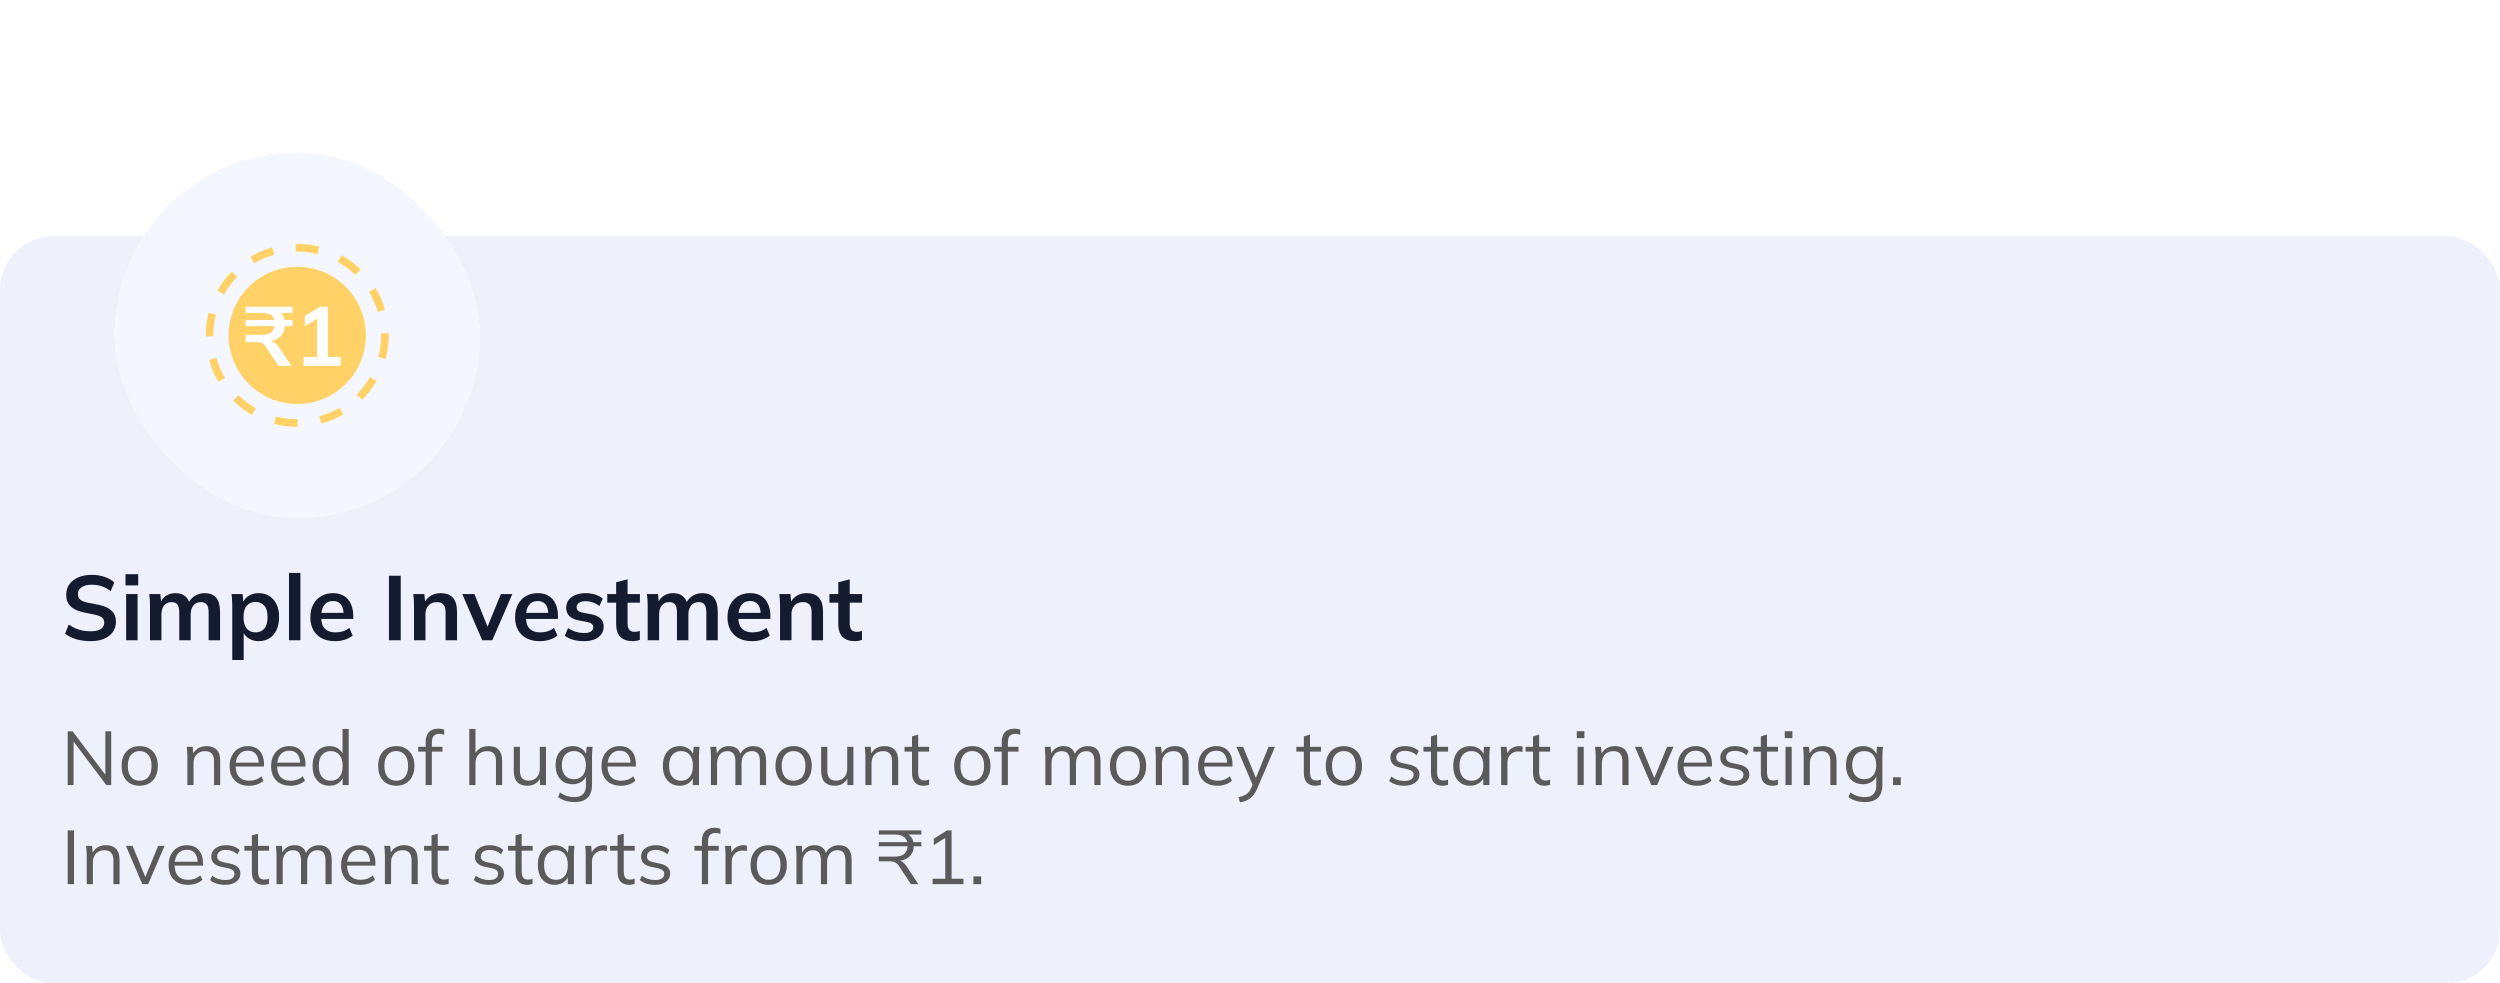 <svg width="328" height="129" viewBox="0 0 328 129" fill="none" xmlns="http://www.w3.org/2000/svg">
<rect y="31" width="328" height="98" rx="7" fill="#EEF1FB"/>
<path d="M11.888 84.12C11.208 84.12 10.58 84.036 10.004 83.868C9.436 83.692 8.948 83.452 8.54 83.148L9.02 81.936C9.292 82.128 9.576 82.292 9.872 82.428C10.168 82.556 10.484 82.656 10.82 82.728C11.156 82.792 11.512 82.824 11.888 82.824C12.52 82.824 12.976 82.72 13.256 82.512C13.536 82.304 13.676 82.032 13.676 81.696C13.676 81.4 13.58 81.176 13.388 81.024C13.196 80.864 12.852 80.732 12.356 80.628L11 80.352C10.224 80.192 9.644 79.924 9.26 79.548C8.876 79.172 8.684 78.668 8.684 78.036C8.684 77.508 8.824 77.048 9.104 76.656C9.384 76.264 9.776 75.96 10.28 75.744C10.784 75.528 11.372 75.42 12.044 75.42C12.644 75.42 13.2 75.508 13.712 75.684C14.224 75.852 14.652 76.096 14.996 76.416L14.516 77.568C14.172 77.28 13.796 77.068 13.388 76.932C12.98 76.788 12.524 76.716 12.02 76.716C11.452 76.716 11.008 76.828 10.688 77.052C10.376 77.268 10.22 77.568 10.22 77.952C10.22 78.248 10.316 78.484 10.508 78.66C10.708 78.836 11.044 78.972 11.516 79.068L12.86 79.332C13.66 79.492 14.252 79.756 14.636 80.124C15.02 80.484 15.212 80.972 15.212 81.588C15.212 82.092 15.076 82.536 14.804 82.92C14.532 83.296 14.148 83.592 13.652 83.808C13.156 84.016 12.568 84.12 11.888 84.12ZM16.55 84V77.94H18.05V84H16.55ZM16.466 76.8V75.336H18.134V76.8H16.466ZM19.679 84V79.452C19.679 79.204 19.671 78.952 19.655 78.696C19.639 78.44 19.615 78.188 19.583 77.94H21.035L21.155 79.14H21.011C21.179 78.724 21.435 78.4 21.779 78.168C22.131 77.936 22.547 77.82 23.027 77.82C23.507 77.82 23.903 77.936 24.215 78.168C24.535 78.392 24.759 78.744 24.887 79.224H24.695C24.863 78.792 25.139 78.452 25.523 78.204C25.907 77.948 26.347 77.82 26.843 77.82C27.523 77.82 28.031 78.02 28.367 78.42C28.703 78.82 28.871 79.444 28.871 80.292V84H27.371V80.352C27.371 79.872 27.291 79.528 27.131 79.32C26.971 79.104 26.715 78.996 26.363 78.996C25.947 78.996 25.619 79.144 25.379 79.44C25.139 79.728 25.019 80.12 25.019 80.616V84H23.519V80.352C23.519 79.872 23.439 79.528 23.279 79.32C23.119 79.104 22.863 78.996 22.511 78.996C22.095 78.996 21.767 79.144 21.527 79.44C21.295 79.728 21.179 80.12 21.179 80.616V84H19.679ZM30.472 86.592V79.452C30.472 79.204 30.464 78.952 30.448 78.696C30.432 78.44 30.408 78.188 30.376 77.94H31.828L31.96 79.212H31.828C31.948 78.788 32.2 78.452 32.584 78.204C32.976 77.948 33.428 77.82 33.94 77.82C34.476 77.82 34.944 77.948 35.344 78.204C35.744 78.452 36.056 78.812 36.28 79.284C36.504 79.748 36.616 80.308 36.616 80.964C36.616 81.62 36.504 82.184 36.28 82.656C36.056 83.128 35.744 83.492 35.344 83.748C34.944 83.996 34.476 84.12 33.94 84.12C33.436 84.12 32.992 83.996 32.608 83.748C32.224 83.5 31.968 83.168 31.84 82.752H31.972V86.592H30.472ZM33.52 82.968C34 82.968 34.384 82.804 34.672 82.476C34.96 82.14 35.104 81.636 35.104 80.964C35.104 80.292 34.96 79.792 34.672 79.464C34.384 79.136 34 78.972 33.52 78.972C33.048 78.972 32.668 79.136 32.38 79.464C32.092 79.792 31.948 80.292 31.948 80.964C31.948 81.636 32.092 82.14 32.38 82.476C32.668 82.804 33.048 82.968 33.52 82.968ZM37.914 84V75.168H39.414V84H37.914ZM43.971 84.12C42.955 84.12 42.159 83.84 41.583 83.28C41.007 82.72 40.719 81.952 40.719 80.976C40.719 80.344 40.843 79.792 41.091 79.32C41.339 78.848 41.683 78.48 42.123 78.216C42.571 77.952 43.091 77.82 43.683 77.82C44.267 77.82 44.755 77.944 45.147 78.192C45.539 78.44 45.835 78.788 46.035 79.236C46.243 79.684 46.347 80.208 46.347 80.808V81.204H41.931V80.412H45.279L45.075 80.58C45.075 80.02 44.955 79.592 44.715 79.296C44.483 79 44.143 78.852 43.695 78.852C43.199 78.852 42.815 79.028 42.543 79.38C42.279 79.732 42.147 80.224 42.147 80.856V81.012C42.147 81.668 42.307 82.16 42.627 82.488C42.955 82.808 43.415 82.968 44.007 82.968C44.351 82.968 44.671 82.924 44.967 82.836C45.271 82.74 45.559 82.588 45.831 82.38L46.275 83.388C45.987 83.62 45.643 83.8 45.243 83.928C44.843 84.056 44.419 84.12 43.971 84.12ZM51.03 84V75.54H52.578V84H51.03ZM54.32 84V79.452C54.32 79.204 54.312 78.952 54.296 78.696C54.28 78.44 54.256 78.188 54.224 77.94H55.676L55.796 79.14H55.652C55.844 78.716 56.128 78.392 56.504 78.168C56.88 77.936 57.316 77.82 57.812 77.82C58.524 77.82 59.06 78.02 59.42 78.42C59.78 78.82 59.96 79.444 59.96 80.292V84H58.46V80.364C58.46 79.876 58.364 79.528 58.172 79.32C57.988 79.104 57.708 78.996 57.332 78.996C56.868 78.996 56.5 79.14 56.228 79.428C55.956 79.716 55.82 80.1 55.82 80.58V84H54.32ZM63.268 84L60.652 77.94H62.248L64.144 82.68H63.772L65.716 77.94H67.216L64.588 84H63.268ZM70.83 84.12C69.814 84.12 69.018 83.84 68.442 83.28C67.866 82.72 67.578 81.952 67.578 80.976C67.578 80.344 67.702 79.792 67.95 79.32C68.198 78.848 68.542 78.48 68.982 78.216C69.43 77.952 69.95 77.82 70.542 77.82C71.126 77.82 71.614 77.944 72.006 78.192C72.398 78.44 72.694 78.788 72.894 79.236C73.102 79.684 73.206 80.208 73.206 80.808V81.204H68.79V80.412H72.138L71.934 80.58C71.934 80.02 71.814 79.592 71.574 79.296C71.342 79 71.002 78.852 70.554 78.852C70.058 78.852 69.674 79.028 69.402 79.38C69.138 79.732 69.006 80.224 69.006 80.856V81.012C69.006 81.668 69.166 82.16 69.486 82.488C69.814 82.808 70.274 82.968 70.866 82.968C71.21 82.968 71.53 82.924 71.826 82.836C72.13 82.74 72.418 82.588 72.69 82.38L73.134 83.388C72.846 83.62 72.502 83.8 72.102 83.928C71.702 84.056 71.278 84.12 70.83 84.12ZM76.636 84.12C76.116 84.12 75.636 84.06 75.196 83.94C74.764 83.812 74.4 83.636 74.104 83.412L74.524 82.404C74.828 82.612 75.164 82.772 75.532 82.884C75.9 82.996 76.272 83.052 76.648 83.052C77.048 83.052 77.344 82.984 77.536 82.848C77.736 82.712 77.836 82.528 77.836 82.296C77.836 82.112 77.772 81.968 77.644 81.864C77.524 81.752 77.328 81.668 77.056 81.612L75.856 81.384C75.344 81.272 74.952 81.08 74.68 80.808C74.416 80.536 74.284 80.18 74.284 79.74C74.284 79.364 74.384 79.032 74.584 78.744C74.792 78.456 75.084 78.232 75.46 78.072C75.844 77.904 76.292 77.82 76.804 77.82C77.252 77.82 77.672 77.88 78.064 78C78.464 78.12 78.8 78.3 79.072 78.54L78.64 79.512C78.392 79.312 78.108 79.156 77.788 79.044C77.468 78.932 77.156 78.876 76.852 78.876C76.436 78.876 76.132 78.952 75.94 79.104C75.748 79.248 75.652 79.436 75.652 79.668C75.652 79.844 75.708 79.992 75.82 80.112C75.94 80.224 76.124 80.308 76.372 80.364L77.572 80.592C78.108 80.696 78.512 80.88 78.784 81.144C79.064 81.4 79.204 81.752 79.204 82.2C79.204 82.6 79.096 82.944 78.88 83.232C78.664 83.52 78.364 83.74 77.98 83.892C77.596 84.044 77.148 84.12 76.636 84.12ZM83.021 84.12C82.301 84.12 81.757 83.932 81.389 83.556C81.021 83.18 80.837 82.616 80.837 81.864V79.068H79.673V77.94H80.837V76.392L82.337 76.008V77.94H83.957V79.068H82.337V81.768C82.337 82.184 82.417 82.476 82.577 82.644C82.737 82.812 82.957 82.896 83.237 82.896C83.389 82.896 83.517 82.884 83.621 82.86C83.733 82.836 83.841 82.804 83.945 82.764V83.952C83.809 84.008 83.657 84.048 83.489 84.072C83.329 84.104 83.173 84.12 83.021 84.12ZM84.976 84V79.452C84.976 79.204 84.968 78.952 84.952 78.696C84.936 78.44 84.912 78.188 84.88 77.94H86.332L86.452 79.14H86.308C86.476 78.724 86.732 78.4 87.076 78.168C87.428 77.936 87.844 77.82 88.324 77.82C88.804 77.82 89.2 77.936 89.512 78.168C89.832 78.392 90.056 78.744 90.184 79.224H89.992C90.16 78.792 90.436 78.452 90.82 78.204C91.204 77.948 91.644 77.82 92.14 77.82C92.82 77.82 93.328 78.02 93.664 78.42C94 78.82 94.168 79.444 94.168 80.292V84H92.668V80.352C92.668 79.872 92.588 79.528 92.428 79.32C92.268 79.104 92.012 78.996 91.66 78.996C91.244 78.996 90.916 79.144 90.676 79.44C90.436 79.728 90.316 80.12 90.316 80.616V84H88.816V80.352C88.816 79.872 88.736 79.528 88.576 79.32C88.416 79.104 88.16 78.996 87.808 78.996C87.392 78.996 87.064 79.144 86.824 79.44C86.592 79.728 86.476 80.12 86.476 80.616V84H84.976ZM98.697 84.12C97.681 84.12 96.885 83.84 96.309 83.28C95.733 82.72 95.445 81.952 95.445 80.976C95.445 80.344 95.569 79.792 95.817 79.32C96.065 78.848 96.409 78.48 96.849 78.216C97.297 77.952 97.817 77.82 98.409 77.82C98.993 77.82 99.481 77.944 99.873 78.192C100.265 78.44 100.561 78.788 100.761 79.236C100.969 79.684 101.073 80.208 101.073 80.808V81.204H96.657V80.412H100.005L99.801 80.58C99.801 80.02 99.681 79.592 99.441 79.296C99.209 79 98.869 78.852 98.421 78.852C97.925 78.852 97.541 79.028 97.269 79.38C97.005 79.732 96.873 80.224 96.873 80.856V81.012C96.873 81.668 97.033 82.16 97.353 82.488C97.681 82.808 98.141 82.968 98.733 82.968C99.077 82.968 99.397 82.924 99.693 82.836C99.997 82.74 100.285 82.588 100.557 82.38L101.001 83.388C100.713 83.62 100.369 83.8 99.969 83.928C99.569 84.056 99.145 84.12 98.697 84.12ZM102.343 84V79.452C102.343 79.204 102.335 78.952 102.319 78.696C102.303 78.44 102.279 78.188 102.247 77.94H103.699L103.819 79.14H103.675C103.867 78.716 104.151 78.392 104.527 78.168C104.903 77.936 105.339 77.82 105.835 77.82C106.547 77.82 107.083 78.02 107.443 78.42C107.803 78.82 107.983 79.444 107.983 80.292V84H106.483V80.364C106.483 79.876 106.387 79.528 106.195 79.32C106.011 79.104 105.731 78.996 105.355 78.996C104.891 78.996 104.523 79.14 104.251 79.428C103.979 79.716 103.843 80.1 103.843 80.58V84H102.343ZM112.166 84.12C111.446 84.12 110.902 83.932 110.534 83.556C110.166 83.18 109.982 82.616 109.982 81.864V79.068H108.818V77.94H109.982V76.392L111.482 76.008V77.94H113.102V79.068H111.482V81.768C111.482 82.184 111.562 82.476 111.722 82.644C111.882 82.812 112.102 82.896 112.382 82.896C112.534 82.896 112.662 82.884 112.766 82.86C112.878 82.836 112.986 82.804 113.09 82.764V83.952C112.954 84.008 112.802 84.048 112.634 84.072C112.474 84.104 112.318 84.12 112.166 84.12Z" fill="#141B2F"/>
<path d="M8.88 103V95.95H9.53L14.05 101.95H13.82V95.95H14.59V103H13.95L9.43 97H9.65V103H8.88ZM18.321 103.09C17.841 103.09 17.421 102.987 17.061 102.78C16.707 102.567 16.434 102.267 16.241 101.88C16.047 101.487 15.951 101.023 15.951 100.49C15.951 99.95 16.047 99.487 16.241 99.1C16.434 98.713 16.707 98.417 17.061 98.21C17.421 97.997 17.841 97.89 18.321 97.89C18.807 97.89 19.227 97.997 19.581 98.21C19.941 98.417 20.217 98.713 20.411 99.1C20.611 99.487 20.711 99.95 20.711 100.49C20.711 101.023 20.611 101.487 20.411 101.88C20.217 102.267 19.941 102.567 19.581 102.78C19.227 102.987 18.807 103.09 18.321 103.09ZM18.321 102.43C18.801 102.43 19.181 102.267 19.461 101.94C19.741 101.607 19.881 101.123 19.881 100.49C19.881 99.85 19.737 99.367 19.451 99.04C19.171 98.707 18.794 98.54 18.321 98.54C17.847 98.54 17.471 98.707 17.191 99.04C16.911 99.367 16.771 99.85 16.771 100.49C16.771 101.123 16.911 101.607 17.191 101.94C17.471 102.267 17.847 102.43 18.321 102.43ZM24.581 103V99.14C24.581 98.953 24.571 98.763 24.551 98.57C24.538 98.37 24.521 98.173 24.501 97.98H25.281L25.381 99.08H25.261C25.408 98.693 25.641 98.4 25.961 98.2C26.288 97.993 26.664 97.89 27.091 97.89C27.684 97.89 28.131 98.05 28.431 98.37C28.738 98.683 28.891 99.18 28.891 99.86V103H28.081V99.91C28.081 99.437 27.984 99.093 27.791 98.88C27.604 98.66 27.311 98.55 26.911 98.55C26.444 98.55 26.074 98.693 25.801 98.98C25.528 99.267 25.391 99.65 25.391 100.13V103H24.581ZM32.67 103.09C31.884 103.09 31.264 102.863 30.81 102.41C30.357 101.95 30.13 101.313 30.13 100.5C30.13 99.973 30.23 99.517 30.43 99.13C30.63 98.737 30.91 98.433 31.27 98.22C31.63 98 32.044 97.89 32.51 97.89C32.97 97.89 33.357 97.987 33.67 98.18C33.984 98.373 34.224 98.65 34.39 99.01C34.557 99.363 34.64 99.783 34.64 100.27V100.57H30.75V100.06H34.11L33.94 100.19C33.94 99.657 33.82 99.24 33.58 98.94C33.34 98.64 32.984 98.49 32.51 98.49C32.01 98.49 31.62 98.667 31.34 99.02C31.06 99.367 30.92 99.837 30.92 100.43V100.52C30.92 101.147 31.074 101.623 31.38 101.95C31.694 102.27 32.13 102.43 32.69 102.43C32.99 102.43 33.27 102.387 33.53 102.3C33.797 102.207 34.05 102.057 34.29 101.85L34.57 102.42C34.35 102.633 34.07 102.8 33.73 102.92C33.397 103.033 33.044 103.09 32.67 103.09ZM38.11 103.09C37.323 103.09 36.703 102.863 36.25 102.41C35.797 101.95 35.57 101.313 35.57 100.5C35.57 99.973 35.67 99.517 35.87 99.13C36.07 98.737 36.35 98.433 36.71 98.22C37.07 98 37.483 97.89 37.95 97.89C38.41 97.89 38.797 97.987 39.11 98.18C39.423 98.373 39.663 98.65 39.83 99.01C39.996 99.363 40.08 99.783 40.08 100.27V100.57H36.19V100.06H39.55L39.38 100.19C39.38 99.657 39.26 99.24 39.02 98.94C38.78 98.64 38.423 98.49 37.95 98.49C37.45 98.49 37.06 98.667 36.78 99.02C36.5 99.367 36.36 99.837 36.36 100.43V100.52C36.36 101.147 36.513 101.623 36.82 101.95C37.133 102.27 37.57 102.43 38.13 102.43C38.43 102.43 38.71 102.387 38.97 102.3C39.236 102.207 39.49 102.057 39.73 101.85L40.01 102.42C39.79 102.633 39.51 102.8 39.17 102.92C38.837 103.033 38.483 103.09 38.11 103.09ZM43.219 103.09C42.779 103.09 42.393 102.987 42.059 102.78C41.726 102.567 41.466 102.267 41.279 101.88C41.099 101.493 41.009 101.03 41.009 100.49C41.009 99.943 41.099 99.477 41.279 99.09C41.466 98.703 41.726 98.407 42.059 98.2C42.393 97.993 42.779 97.89 43.219 97.89C43.673 97.89 44.063 98.003 44.389 98.23C44.723 98.457 44.946 98.763 45.059 99.15H44.939V95.64H45.749V103H44.949V101.8H45.059C44.953 102.2 44.733 102.517 44.399 102.75C44.066 102.977 43.673 103.09 43.219 103.09ZM43.389 102.43C43.863 102.43 44.243 102.267 44.529 101.94C44.816 101.607 44.959 101.123 44.959 100.49C44.959 99.85 44.816 99.367 44.529 99.04C44.243 98.707 43.863 98.54 43.389 98.54C42.916 98.54 42.536 98.707 42.249 99.04C41.969 99.367 41.829 99.85 41.829 100.49C41.829 101.123 41.969 101.607 42.249 101.94C42.536 102.267 42.916 102.43 43.389 102.43ZM51.983 103.09C51.503 103.09 51.083 102.987 50.723 102.78C50.37 102.567 50.096 102.267 49.903 101.88C49.709 101.487 49.613 101.023 49.613 100.49C49.613 99.95 49.709 99.487 49.903 99.1C50.096 98.713 50.37 98.417 50.723 98.21C51.083 97.997 51.503 97.89 51.983 97.89C52.469 97.89 52.889 97.997 53.243 98.21C53.603 98.417 53.88 98.713 54.073 99.1C54.273 99.487 54.373 99.95 54.373 100.49C54.373 101.023 54.273 101.487 54.073 101.88C53.88 102.267 53.603 102.567 53.243 102.78C52.889 102.987 52.469 103.09 51.983 103.09ZM51.983 102.43C52.463 102.43 52.843 102.267 53.123 101.94C53.403 101.607 53.543 101.123 53.543 100.49C53.543 99.85 53.4 99.367 53.113 99.04C52.833 98.707 52.456 98.54 51.983 98.54C51.51 98.54 51.133 98.707 50.853 99.04C50.573 99.367 50.433 99.85 50.433 100.49C50.433 101.123 50.573 101.607 50.853 101.94C51.133 102.267 51.51 102.43 51.983 102.43ZM55.847 103V98.61H54.867V97.98H56.067L55.847 98.19V97.35C55.847 96.783 55.99 96.35 56.277 96.05C56.563 95.75 56.974 95.6 57.507 95.6C57.64 95.6 57.777 95.613 57.917 95.64C58.063 95.66 58.184 95.69 58.277 95.73V96.4C58.197 96.367 58.097 96.34 57.977 96.32C57.864 96.293 57.747 96.28 57.627 96.28C57.42 96.28 57.243 96.323 57.097 96.41C56.95 96.49 56.84 96.613 56.767 96.78C56.694 96.947 56.657 97.16 56.657 97.42V98.15L56.527 97.98H58.057V98.61H56.657V103H55.847ZM61.573 103V95.64H62.383V99.09H62.253C62.393 98.697 62.627 98.4 62.953 98.2C63.286 97.993 63.67 97.89 64.103 97.89C64.703 97.89 65.15 98.053 65.443 98.38C65.737 98.7 65.883 99.187 65.883 99.84V103H65.073V99.89C65.073 99.423 64.98 99.083 64.793 98.87C64.613 98.657 64.32 98.55 63.913 98.55C63.447 98.55 63.073 98.693 62.793 98.98C62.52 99.267 62.383 99.643 62.383 100.11V103H61.573ZM69.203 103.09C68.609 103.09 68.159 102.927 67.853 102.6C67.553 102.273 67.403 101.773 67.403 101.1V97.98H68.213V101.08C68.213 101.54 68.306 101.88 68.493 102.1C68.679 102.313 68.969 102.42 69.363 102.42C69.803 102.42 70.156 102.277 70.423 101.99C70.689 101.703 70.823 101.32 70.823 100.84V97.98H71.633V103H70.843V101.87H70.973C70.833 102.257 70.606 102.557 70.293 102.77C69.986 102.983 69.623 103.09 69.203 103.09ZM75.414 105.23C74.981 105.23 74.581 105.177 74.214 105.07C73.847 104.963 73.517 104.8 73.224 104.58L73.464 103.97C73.671 104.117 73.874 104.233 74.074 104.32C74.274 104.407 74.481 104.47 74.694 104.51C74.907 104.557 75.134 104.58 75.374 104.58C75.867 104.58 76.241 104.45 76.494 104.19C76.747 103.93 76.874 103.56 76.874 103.08V101.61H76.974C76.867 102.003 76.647 102.317 76.314 102.55C75.981 102.777 75.591 102.89 75.144 102.89C74.684 102.89 74.284 102.79 73.944 102.59C73.611 102.383 73.351 102.093 73.164 101.72C72.984 101.34 72.894 100.893 72.894 100.38C72.894 99.873 72.984 99.433 73.164 99.06C73.351 98.687 73.611 98.4 73.944 98.2C74.284 97.993 74.684 97.89 75.144 97.89C75.597 97.89 75.987 98.003 76.314 98.23C76.647 98.457 76.867 98.77 76.974 99.17L76.874 99.07L76.964 97.98H77.754C77.727 98.173 77.707 98.37 77.694 98.57C77.681 98.763 77.674 98.953 77.674 99.14V102.97C77.674 103.717 77.481 104.28 77.094 104.66C76.714 105.04 76.154 105.23 75.414 105.23ZM75.294 102.23C75.781 102.23 76.164 102.07 76.444 101.75C76.724 101.423 76.864 100.967 76.864 100.38C76.864 99.793 76.724 99.34 76.444 99.02C76.164 98.7 75.781 98.54 75.294 98.54C74.814 98.54 74.431 98.7 74.144 99.02C73.857 99.34 73.714 99.793 73.714 100.38C73.714 100.967 73.857 101.423 74.144 101.75C74.431 102.07 74.814 102.23 75.294 102.23ZM81.46 103.09C80.673 103.09 80.053 102.863 79.6 102.41C79.146 101.95 78.919 101.313 78.919 100.5C78.919 99.973 79.019 99.517 79.219 99.13C79.419 98.737 79.7 98.433 80.059 98.22C80.419 98 80.833 97.89 81.299 97.89C81.76 97.89 82.146 97.987 82.46 98.18C82.773 98.373 83.013 98.65 83.18 99.01C83.346 99.363 83.43 99.783 83.43 100.27V100.57H79.54V100.06H82.9L82.73 100.19C82.73 99.657 82.609 99.24 82.37 98.94C82.129 98.64 81.773 98.49 81.299 98.49C80.799 98.49 80.409 98.667 80.129 99.02C79.85 99.367 79.71 99.837 79.71 100.43V100.52C79.71 101.147 79.863 101.623 80.169 101.95C80.483 102.27 80.919 102.43 81.48 102.43C81.779 102.43 82.059 102.387 82.32 102.3C82.586 102.207 82.84 102.057 83.079 101.85L83.359 102.42C83.139 102.633 82.859 102.8 82.519 102.92C82.186 103.033 81.833 103.09 81.46 103.09ZM89.186 103.09C88.74 103.09 88.35 102.987 88.016 102.78C87.683 102.567 87.423 102.267 87.236 101.88C87.056 101.493 86.966 101.03 86.966 100.49C86.966 99.943 87.056 99.477 87.236 99.09C87.423 98.703 87.683 98.407 88.016 98.2C88.35 97.993 88.74 97.89 89.186 97.89C89.64 97.89 90.03 98.007 90.356 98.24C90.69 98.467 90.91 98.777 91.016 99.17H90.896L91.006 97.98H91.786C91.766 98.173 91.746 98.37 91.726 98.57C91.713 98.763 91.706 98.953 91.706 99.14V103H90.896V101.82H91.006C90.9 102.213 90.68 102.523 90.346 102.75C90.013 102.977 89.626 103.09 89.186 103.09ZM89.346 102.43C89.826 102.43 90.206 102.267 90.486 101.94C90.766 101.607 90.906 101.123 90.906 100.49C90.906 99.85 90.766 99.367 90.486 99.04C90.206 98.707 89.826 98.54 89.346 98.54C88.873 98.54 88.493 98.707 88.206 99.04C87.926 99.367 87.786 99.85 87.786 100.49C87.786 101.123 87.926 101.607 88.206 101.94C88.493 102.267 88.873 102.43 89.346 102.43ZM93.272 103V99.14C93.272 98.953 93.262 98.763 93.242 98.57C93.229 98.37 93.212 98.173 93.192 97.98H93.972L94.072 99.08H93.952C94.086 98.7 94.296 98.407 94.582 98.2C94.876 97.993 95.229 97.89 95.642 97.89C96.062 97.89 96.402 97.99 96.662 98.19C96.929 98.39 97.109 98.7 97.202 99.12H97.052C97.179 98.74 97.402 98.44 97.722 98.22C98.042 98 98.416 97.89 98.842 97.89C99.396 97.89 99.812 98.05 100.092 98.37C100.372 98.683 100.512 99.18 100.512 99.86V103H99.702V99.91C99.702 99.437 99.619 99.093 99.452 98.88C99.286 98.66 99.019 98.55 98.652 98.55C98.232 98.55 97.899 98.697 97.652 98.99C97.412 99.277 97.292 99.663 97.292 100.15V103H96.482V99.91C96.482 99.437 96.399 99.093 96.232 98.88C96.066 98.66 95.799 98.55 95.432 98.55C95.012 98.55 94.682 98.697 94.442 98.99C94.202 99.277 94.082 99.663 94.082 100.15V103H93.272ZM104.112 103.09C103.632 103.09 103.212 102.987 102.852 102.78C102.498 102.567 102.225 102.267 102.032 101.88C101.838 101.487 101.742 101.023 101.742 100.49C101.742 99.95 101.838 99.487 102.032 99.1C102.225 98.713 102.498 98.417 102.852 98.21C103.212 97.997 103.632 97.89 104.112 97.89C104.598 97.89 105.018 97.997 105.372 98.21C105.732 98.417 106.008 98.713 106.202 99.1C106.402 99.487 106.502 99.95 106.502 100.49C106.502 101.023 106.402 101.487 106.202 101.88C106.008 102.267 105.732 102.567 105.372 102.78C105.018 102.987 104.598 103.09 104.112 103.09ZM104.112 102.43C104.592 102.43 104.972 102.267 105.252 101.94C105.532 101.607 105.672 101.123 105.672 100.49C105.672 99.85 105.528 99.367 105.242 99.04C104.962 98.707 104.585 98.54 104.112 98.54C103.638 98.54 103.262 98.707 102.982 99.04C102.702 99.367 102.562 99.85 102.562 100.49C102.562 101.123 102.702 101.607 102.982 101.94C103.262 102.267 103.638 102.43 104.112 102.43ZM109.535 103.09C108.941 103.09 108.491 102.927 108.185 102.6C107.885 102.273 107.735 101.773 107.735 101.1V97.98H108.545V101.08C108.545 101.54 108.638 101.88 108.825 102.1C109.011 102.313 109.301 102.42 109.695 102.42C110.135 102.42 110.488 102.277 110.755 101.99C111.021 101.703 111.155 101.32 111.155 100.84V97.98H111.965V103H111.175V101.87H111.305C111.165 102.257 110.938 102.557 110.625 102.77C110.318 102.983 109.955 103.09 109.535 103.09ZM113.536 103V99.14C113.536 98.953 113.526 98.763 113.506 98.57C113.493 98.37 113.476 98.173 113.456 97.98H114.236L114.336 99.08H114.216C114.363 98.693 114.596 98.4 114.916 98.2C115.243 97.993 115.619 97.89 116.046 97.89C116.639 97.89 117.086 98.05 117.386 98.37C117.693 98.683 117.846 99.18 117.846 99.86V103H117.036V99.91C117.036 99.437 116.939 99.093 116.746 98.88C116.559 98.66 116.266 98.55 115.866 98.55C115.399 98.55 115.029 98.693 114.756 98.98C114.483 99.267 114.346 99.65 114.346 100.13V103H113.536ZM121.175 103.09C120.682 103.09 120.305 102.95 120.045 102.67C119.785 102.383 119.655 101.953 119.655 101.38V98.61H118.675V97.98H119.655V96.61L120.465 96.38V97.98H121.905V98.61H120.465V101.29C120.465 101.69 120.532 101.977 120.665 102.15C120.805 102.317 121.012 102.4 121.285 102.4C121.412 102.4 121.525 102.39 121.625 102.37C121.725 102.343 121.815 102.313 121.895 102.28V102.96C121.802 103 121.689 103.03 121.555 103.05C121.429 103.077 121.302 103.09 121.175 103.09ZM127.559 103.09C127.079 103.09 126.659 102.987 126.299 102.78C125.946 102.567 125.672 102.267 125.479 101.88C125.286 101.487 125.189 101.023 125.189 100.49C125.189 99.95 125.286 99.487 125.479 99.1C125.672 98.713 125.946 98.417 126.299 98.21C126.659 97.997 127.079 97.89 127.559 97.89C128.046 97.89 128.466 97.997 128.819 98.21C129.179 98.417 129.456 98.713 129.649 99.1C129.849 99.487 129.949 99.95 129.949 100.49C129.949 101.023 129.849 101.487 129.649 101.88C129.456 102.267 129.179 102.567 128.819 102.78C128.466 102.987 128.046 103.09 127.559 103.09ZM127.559 102.43C128.039 102.43 128.419 102.267 128.699 101.94C128.979 101.607 129.119 101.123 129.119 100.49C129.119 99.85 128.976 99.367 128.689 99.04C128.409 98.707 128.032 98.54 127.559 98.54C127.086 98.54 126.709 98.707 126.429 99.04C126.149 99.367 126.009 99.85 126.009 100.49C126.009 101.123 126.149 101.607 126.429 101.94C126.709 102.267 127.086 102.43 127.559 102.43ZM131.423 103V98.61H130.443V97.98H131.643L131.423 98.19V97.35C131.423 96.783 131.566 96.35 131.853 96.05C132.14 95.75 132.55 95.6 133.083 95.6C133.216 95.6 133.353 95.613 133.493 95.64C133.64 95.66 133.76 95.69 133.853 95.73V96.4C133.773 96.367 133.673 96.34 133.553 96.32C133.44 96.293 133.323 96.28 133.203 96.28C132.996 96.28 132.82 96.323 132.673 96.41C132.526 96.49 132.416 96.613 132.343 96.78C132.27 96.947 132.233 97.16 132.233 97.42V98.15L132.103 97.98H133.633V98.61H132.233V103H131.423ZM137.149 103V99.14C137.149 98.953 137.139 98.763 137.119 98.57C137.106 98.37 137.089 98.173 137.069 97.98H137.849L137.949 99.08H137.829C137.963 98.7 138.173 98.407 138.459 98.2C138.753 97.993 139.106 97.89 139.519 97.89C139.939 97.89 140.279 97.99 140.539 98.19C140.806 98.39 140.986 98.7 141.079 99.12H140.929C141.056 98.74 141.279 98.44 141.599 98.22C141.919 98 142.293 97.89 142.719 97.89C143.273 97.89 143.689 98.05 143.969 98.37C144.249 98.683 144.389 99.18 144.389 99.86V103H143.579V99.91C143.579 99.437 143.496 99.093 143.329 98.88C143.163 98.66 142.896 98.55 142.529 98.55C142.109 98.55 141.776 98.697 141.529 98.99C141.289 99.277 141.169 99.663 141.169 100.15V103H140.359V99.91C140.359 99.437 140.276 99.093 140.109 98.88C139.943 98.66 139.676 98.55 139.309 98.55C138.889 98.55 138.559 98.697 138.319 98.99C138.079 99.277 137.959 99.663 137.959 100.15V103H137.149ZM147.989 103.09C147.509 103.09 147.089 102.987 146.729 102.78C146.375 102.567 146.102 102.267 145.909 101.88C145.715 101.487 145.619 101.023 145.619 100.49C145.619 99.95 145.715 99.487 145.909 99.1C146.102 98.713 146.375 98.417 146.729 98.21C147.089 97.997 147.509 97.89 147.989 97.89C148.475 97.89 148.895 97.997 149.249 98.21C149.609 98.417 149.885 98.713 150.079 99.1C150.279 99.487 150.379 99.95 150.379 100.49C150.379 101.023 150.279 101.487 150.079 101.88C149.885 102.267 149.609 102.567 149.249 102.78C148.895 102.987 148.475 103.09 147.989 103.09ZM147.989 102.43C148.469 102.43 148.849 102.267 149.129 101.94C149.409 101.607 149.549 101.123 149.549 100.49C149.549 99.85 149.405 99.367 149.119 99.04C148.839 98.707 148.462 98.54 147.989 98.54C147.515 98.54 147.139 98.707 146.859 99.04C146.579 99.367 146.439 99.85 146.439 100.49C146.439 101.123 146.579 101.607 146.859 101.94C147.139 102.267 147.515 102.43 147.989 102.43ZM151.642 103V99.14C151.642 98.953 151.632 98.763 151.612 98.57C151.598 98.37 151.582 98.173 151.562 97.98H152.342L152.442 99.08H152.322C152.468 98.693 152.702 98.4 153.022 98.2C153.348 97.993 153.725 97.89 154.152 97.89C154.745 97.89 155.192 98.05 155.492 98.37C155.798 98.683 155.952 99.18 155.952 99.86V103H155.142V99.91C155.142 99.437 155.045 99.093 154.852 98.88C154.665 98.66 154.372 98.55 153.972 98.55C153.505 98.55 153.135 98.693 152.862 98.98C152.588 99.267 152.452 99.65 152.452 100.13V103H151.642ZM159.731 103.09C158.944 103.09 158.324 102.863 157.871 102.41C157.418 101.95 157.191 101.313 157.191 100.5C157.191 99.973 157.291 99.517 157.491 99.13C157.691 98.737 157.971 98.433 158.331 98.22C158.691 98 159.104 97.89 159.571 97.89C160.031 97.89 160.418 97.987 160.731 98.18C161.044 98.373 161.284 98.65 161.451 99.01C161.618 99.363 161.701 99.783 161.701 100.27V100.57H157.811V100.06H161.171L161.001 100.19C161.001 99.657 160.881 99.24 160.641 98.94C160.401 98.64 160.044 98.49 159.571 98.49C159.071 98.49 158.681 98.667 158.401 99.02C158.121 99.367 157.981 99.837 157.981 100.43V100.52C157.981 101.147 158.134 101.623 158.441 101.95C158.754 102.27 159.191 102.43 159.751 102.43C160.051 102.43 160.331 102.387 160.591 102.3C160.858 102.207 161.111 102.057 161.351 101.85L161.631 102.42C161.411 102.633 161.131 102.8 160.791 102.92C160.458 103.033 160.104 103.09 159.731 103.09ZM162.682 105.27L162.492 104.6C162.805 104.527 163.065 104.44 163.272 104.34C163.485 104.247 163.662 104.12 163.802 103.96C163.942 103.8 164.062 103.6 164.162 103.36L164.422 102.77L164.402 103.11L162.212 97.98H163.092L164.902 102.39H164.642L166.432 97.98H167.282L164.962 103.42C164.828 103.74 164.682 104.007 164.522 104.22C164.362 104.44 164.188 104.617 164.002 104.75C163.822 104.89 163.622 105 163.402 105.08C163.182 105.16 162.942 105.223 162.682 105.27ZM172.582 103.09C172.088 103.09 171.712 102.95 171.452 102.67C171.192 102.383 171.062 101.953 171.062 101.38V98.61H170.082V97.98H171.062V96.61L171.872 96.38V97.98H173.312V98.61H171.872V101.29C171.872 101.69 171.938 101.977 172.072 102.15C172.212 102.317 172.418 102.4 172.692 102.4C172.818 102.4 172.932 102.39 173.032 102.37C173.132 102.343 173.222 102.313 173.302 102.28V102.96C173.208 103 173.095 103.03 172.962 103.05C172.835 103.077 172.708 103.09 172.582 103.09ZM176.309 103.09C175.829 103.09 175.409 102.987 175.049 102.78C174.696 102.567 174.422 102.267 174.229 101.88C174.036 101.487 173.939 101.023 173.939 100.49C173.939 99.95 174.036 99.487 174.229 99.1C174.422 98.713 174.696 98.417 175.049 98.21C175.409 97.997 175.829 97.89 176.309 97.89C176.796 97.89 177.216 97.997 177.569 98.21C177.929 98.417 178.206 98.713 178.399 99.1C178.599 99.487 178.699 99.95 178.699 100.49C178.699 101.023 178.599 101.487 178.399 101.88C178.206 102.267 177.929 102.567 177.569 102.78C177.216 102.987 176.796 103.09 176.309 103.09ZM176.309 102.43C176.789 102.43 177.169 102.267 177.449 101.94C177.729 101.607 177.869 101.123 177.869 100.49C177.869 99.85 177.726 99.367 177.439 99.04C177.159 98.707 176.782 98.54 176.309 98.54C175.836 98.54 175.459 98.707 175.179 99.04C174.899 99.367 174.759 99.85 174.759 100.49C174.759 101.123 174.899 101.607 175.179 101.94C175.459 102.267 175.836 102.43 176.309 102.43ZM184.239 103.09C183.839 103.09 183.466 103.037 183.119 102.93C182.773 102.817 182.486 102.66 182.259 102.46L182.539 101.89C182.786 102.083 183.053 102.227 183.339 102.32C183.633 102.413 183.936 102.46 184.249 102.46C184.649 102.46 184.949 102.39 185.149 102.25C185.356 102.103 185.459 101.903 185.459 101.65C185.459 101.457 185.393 101.303 185.259 101.19C185.133 101.07 184.923 100.977 184.629 100.91L183.699 100.72C183.273 100.627 182.953 100.47 182.739 100.25C182.526 100.023 182.419 99.737 182.419 99.39C182.419 99.097 182.496 98.84 182.649 98.62C182.803 98.393 183.026 98.217 183.319 98.09C183.613 97.957 183.956 97.89 184.349 97.89C184.716 97.89 185.053 97.947 185.359 98.06C185.673 98.167 185.933 98.323 186.139 98.53L185.849 99.09C185.649 98.897 185.419 98.753 185.159 98.66C184.906 98.56 184.643 98.51 184.369 98.51C183.976 98.51 183.679 98.59 183.479 98.75C183.286 98.903 183.189 99.107 183.189 99.36C183.189 99.553 183.249 99.713 183.369 99.84C183.496 99.96 183.689 100.05 183.949 100.11L184.879 100.3C185.333 100.4 185.669 100.557 185.889 100.77C186.116 100.977 186.229 101.257 186.229 101.61C186.229 101.91 186.146 102.173 185.979 102.4C185.813 102.62 185.579 102.79 185.279 102.91C184.986 103.03 184.639 103.09 184.239 103.09ZM189.261 103.09C188.768 103.09 188.391 102.95 188.131 102.67C187.871 102.383 187.741 101.953 187.741 101.38V98.61H186.761V97.98H187.741V96.61L188.551 96.38V97.98H189.991V98.61H188.551V101.29C188.551 101.69 188.618 101.977 188.751 102.15C188.891 102.317 189.098 102.4 189.371 102.4C189.498 102.4 189.611 102.39 189.711 102.37C189.811 102.343 189.901 102.313 189.981 102.28V102.96C189.888 103 189.775 103.03 189.641 103.05C189.515 103.077 189.388 103.09 189.261 103.09ZM192.888 103.09C192.441 103.09 192.051 102.987 191.718 102.78C191.384 102.567 191.124 102.267 190.938 101.88C190.758 101.493 190.668 101.03 190.668 100.49C190.668 99.943 190.758 99.477 190.938 99.09C191.124 98.703 191.384 98.407 191.718 98.2C192.051 97.993 192.441 97.89 192.888 97.89C193.341 97.89 193.731 98.007 194.058 98.24C194.391 98.467 194.611 98.777 194.718 99.17H194.598L194.708 97.98H195.488C195.468 98.173 195.448 98.37 195.428 98.57C195.414 98.763 195.408 98.953 195.408 99.14V103H194.598V101.82H194.708C194.601 102.213 194.381 102.523 194.048 102.75C193.714 102.977 193.328 103.09 192.888 103.09ZM193.048 102.43C193.528 102.43 193.908 102.267 194.188 101.94C194.468 101.607 194.608 101.123 194.608 100.49C194.608 99.85 194.468 99.367 194.188 99.04C193.908 98.707 193.528 98.54 193.048 98.54C192.574 98.54 192.194 98.707 191.908 99.04C191.628 99.367 191.488 99.85 191.488 100.49C191.488 101.123 191.628 101.607 191.908 101.94C192.194 102.267 192.574 102.43 193.048 102.43ZM196.954 103V99.19C196.954 98.99 196.947 98.787 196.934 98.58C196.927 98.373 196.914 98.173 196.894 97.98H197.674L197.774 99.2L197.634 99.21C197.7 98.91 197.817 98.663 197.984 98.47C198.15 98.277 198.347 98.133 198.574 98.04C198.8 97.94 199.037 97.89 199.284 97.89C199.384 97.89 199.47 97.893 199.544 97.9C199.624 97.907 199.697 97.923 199.764 97.95L199.754 98.67C199.654 98.637 199.56 98.617 199.474 98.61C199.394 98.597 199.3 98.59 199.194 98.59C198.9 98.59 198.644 98.66 198.424 98.8C198.21 98.94 198.047 99.12 197.934 99.34C197.827 99.56 197.774 99.793 197.774 100.04V103H196.954ZM202.65 103.09C202.157 103.09 201.78 102.95 201.52 102.67C201.26 102.383 201.13 101.953 201.13 101.38V98.61H200.15V97.98H201.13V96.61L201.94 96.38V97.98H203.38V98.61H201.94V101.29C201.94 101.69 202.007 101.977 202.14 102.15C202.28 102.317 202.487 102.4 202.76 102.4C202.887 102.4 203 102.39 203.1 102.37C203.2 102.343 203.29 102.313 203.37 102.28V102.96C203.277 103 203.163 103.03 203.03 103.05C202.903 103.077 202.777 103.09 202.65 103.09ZM206.974 103V97.98H207.784V103H206.974ZM206.874 96.84V95.93H207.874V96.84H206.874ZM209.356 103V99.14C209.356 98.953 209.346 98.763 209.326 98.57C209.313 98.37 209.296 98.173 209.276 97.98H210.056L210.156 99.08H210.036C210.183 98.693 210.416 98.4 210.736 98.2C211.063 97.993 211.44 97.89 211.866 97.89C212.46 97.89 212.906 98.05 213.206 98.37C213.513 98.683 213.666 99.18 213.666 99.86V103H212.856V99.91C212.856 99.437 212.76 99.093 212.566 98.88C212.38 98.66 212.086 98.55 211.686 98.55C211.22 98.55 210.85 98.693 210.576 98.98C210.303 99.267 210.166 99.65 210.166 100.13V103H209.356ZM216.647 103L214.497 97.98H215.377L217.177 102.4H216.907L218.727 97.98H219.567L217.417 103H216.647ZM222.641 103.09C221.854 103.09 221.234 102.863 220.781 102.41C220.328 101.95 220.101 101.313 220.101 100.5C220.101 99.973 220.201 99.517 220.401 99.13C220.601 98.737 220.881 98.433 221.241 98.22C221.601 98 222.014 97.89 222.481 97.89C222.941 97.89 223.328 97.987 223.641 98.18C223.954 98.373 224.194 98.65 224.361 99.01C224.528 99.363 224.611 99.783 224.611 100.27V100.57H220.721V100.06H224.081L223.911 100.19C223.911 99.657 223.791 99.24 223.551 98.94C223.311 98.64 222.954 98.49 222.481 98.49C221.981 98.49 221.591 98.667 221.311 99.02C221.031 99.367 220.891 99.837 220.891 100.43V100.52C220.891 101.147 221.044 101.623 221.351 101.95C221.664 102.27 222.101 102.43 222.661 102.43C222.961 102.43 223.241 102.387 223.501 102.3C223.768 102.207 224.021 102.057 224.261 101.85L224.541 102.42C224.321 102.633 224.041 102.8 223.701 102.92C223.368 103.033 223.014 103.09 222.641 103.09ZM227.521 103.09C227.121 103.09 226.747 103.037 226.401 102.93C226.054 102.817 225.767 102.66 225.541 102.46L225.821 101.89C226.067 102.083 226.334 102.227 226.621 102.32C226.914 102.413 227.217 102.46 227.531 102.46C227.931 102.46 228.231 102.39 228.431 102.25C228.637 102.103 228.741 101.903 228.741 101.65C228.741 101.457 228.674 101.303 228.541 101.19C228.414 101.07 228.204 100.977 227.911 100.91L226.981 100.72C226.554 100.627 226.234 100.47 226.021 100.25C225.807 100.023 225.701 99.737 225.701 99.39C225.701 99.097 225.777 98.84 225.931 98.62C226.084 98.393 226.307 98.217 226.601 98.09C226.894 97.957 227.237 97.89 227.631 97.89C227.997 97.89 228.334 97.947 228.641 98.06C228.954 98.167 229.214 98.323 229.421 98.53L229.131 99.09C228.931 98.897 228.701 98.753 228.441 98.66C228.187 98.56 227.924 98.51 227.651 98.51C227.257 98.51 226.961 98.59 226.761 98.75C226.567 98.903 226.471 99.107 226.471 99.36C226.471 99.553 226.531 99.713 226.651 99.84C226.777 99.96 226.971 100.05 227.231 100.11L228.161 100.3C228.614 100.4 228.951 100.557 229.171 100.77C229.397 100.977 229.511 101.257 229.511 101.61C229.511 101.91 229.427 102.173 229.261 102.4C229.094 102.62 228.861 102.79 228.561 102.91C228.267 103.03 227.921 103.09 227.521 103.09ZM232.543 103.09C232.049 103.09 231.673 102.95 231.413 102.67C231.153 102.383 231.023 101.953 231.023 101.38V98.61H230.043V97.98H231.023V96.61L231.833 96.38V97.98H233.273V98.61H231.833V101.29C231.833 101.69 231.899 101.977 232.033 102.15C232.173 102.317 232.379 102.4 232.653 102.4C232.779 102.4 232.893 102.39 232.993 102.37C233.093 102.343 233.183 102.313 233.263 102.28V102.96C233.169 103 233.056 103.03 232.923 103.05C232.796 103.077 232.669 103.09 232.543 103.09ZM234.259 103V97.98H235.069V103H234.259ZM234.159 96.84V95.93H235.159V96.84H234.159ZM236.642 103V99.14C236.642 98.953 236.632 98.763 236.612 98.57C236.598 98.37 236.582 98.173 236.562 97.98H237.342L237.442 99.08H237.322C237.468 98.693 237.702 98.4 238.022 98.2C238.348 97.993 238.725 97.89 239.152 97.89C239.745 97.89 240.192 98.05 240.492 98.37C240.798 98.683 240.952 99.18 240.952 99.86V103H240.142V99.91C240.142 99.437 240.045 99.093 239.852 98.88C239.665 98.66 239.372 98.55 238.972 98.55C238.505 98.55 238.135 98.693 237.862 98.98C237.588 99.267 237.452 99.65 237.452 100.13V103H236.642ZM244.711 105.23C244.278 105.23 243.878 105.177 243.511 105.07C243.144 104.963 242.814 104.8 242.521 104.58L242.761 103.97C242.968 104.117 243.171 104.233 243.371 104.32C243.571 104.407 243.778 104.47 243.991 104.51C244.204 104.557 244.431 104.58 244.671 104.58C245.164 104.58 245.538 104.45 245.791 104.19C246.044 103.93 246.171 103.56 246.171 103.08V101.61H246.271C246.164 102.003 245.944 102.317 245.611 102.55C245.278 102.777 244.888 102.89 244.441 102.89C243.981 102.89 243.581 102.79 243.241 102.59C242.908 102.383 242.648 102.093 242.461 101.72C242.281 101.34 242.191 100.893 242.191 100.38C242.191 99.873 242.281 99.433 242.461 99.06C242.648 98.687 242.908 98.4 243.241 98.2C243.581 97.993 243.981 97.89 244.441 97.89C244.894 97.89 245.284 98.003 245.611 98.23C245.944 98.457 246.164 98.77 246.271 99.17L246.171 99.07L246.261 97.98H247.051C247.024 98.173 247.004 98.37 246.991 98.57C246.978 98.763 246.971 98.953 246.971 99.14V102.97C246.971 103.717 246.778 104.28 246.391 104.66C246.011 105.04 245.451 105.23 244.711 105.23ZM244.591 102.23C245.078 102.23 245.461 102.07 245.741 101.75C246.021 101.423 246.161 100.967 246.161 100.38C246.161 99.793 246.021 99.34 245.741 99.02C245.461 98.7 245.078 98.54 244.591 98.54C244.111 98.54 243.728 98.7 243.441 99.02C243.154 99.34 243.011 99.793 243.011 100.38C243.011 100.967 243.154 101.423 243.441 101.75C243.728 102.07 244.111 102.23 244.591 102.23ZM248.366 103V101.98H249.386V103H248.366ZM8.88 116V108.95H9.71V116H8.88ZM11.378 116V112.14C11.378 111.953 11.368 111.763 11.348 111.57C11.335 111.37 11.318 111.173 11.298 110.98H12.078L12.178 112.08H12.058C12.205 111.693 12.438 111.4 12.758 111.2C13.085 110.993 13.461 110.89 13.888 110.89C14.481 110.89 14.928 111.05 15.228 111.37C15.535 111.683 15.688 112.18 15.688 112.86V116H14.878V112.91C14.878 112.437 14.781 112.093 14.588 111.88C14.401 111.66 14.108 111.55 13.708 111.55C13.241 111.55 12.871 111.693 12.598 111.98C12.325 112.267 12.188 112.65 12.188 113.13V116H11.378ZM18.668 116L16.518 110.98H17.398L19.198 115.4H18.928L20.748 110.98H21.588L19.438 116H18.668ZM24.663 116.09C23.876 116.09 23.256 115.863 22.803 115.41C22.349 114.95 22.123 114.313 22.123 113.5C22.123 112.973 22.223 112.517 22.423 112.13C22.623 111.737 22.903 111.433 23.263 111.22C23.623 111 24.036 110.89 24.503 110.89C24.963 110.89 25.349 110.987 25.663 111.18C25.976 111.373 26.216 111.65 26.383 112.01C26.549 112.363 26.633 112.783 26.633 113.27V113.57H22.743V113.06H26.103L25.933 113.19C25.933 112.657 25.813 112.24 25.573 111.94C25.333 111.64 24.976 111.49 24.503 111.49C24.003 111.49 23.613 111.667 23.333 112.02C23.053 112.367 22.913 112.837 22.913 113.43V113.52C22.913 114.147 23.066 114.623 23.373 114.95C23.686 115.27 24.123 115.43 24.683 115.43C24.983 115.43 25.263 115.387 25.523 115.3C25.789 115.207 26.043 115.057 26.283 114.85L26.563 115.42C26.343 115.633 26.063 115.8 25.723 115.92C25.389 116.033 25.036 116.09 24.663 116.09ZM29.542 116.09C29.142 116.09 28.769 116.037 28.422 115.93C28.075 115.817 27.789 115.66 27.562 115.46L27.842 114.89C28.089 115.083 28.355 115.227 28.642 115.32C28.935 115.413 29.239 115.46 29.552 115.46C29.952 115.46 30.252 115.39 30.452 115.25C30.659 115.103 30.762 114.903 30.762 114.65C30.762 114.457 30.695 114.303 30.562 114.19C30.435 114.07 30.225 113.977 29.932 113.91L29.002 113.72C28.575 113.627 28.255 113.47 28.042 113.25C27.829 113.023 27.722 112.737 27.722 112.39C27.722 112.097 27.799 111.84 27.952 111.62C28.105 111.393 28.329 111.217 28.622 111.09C28.915 110.957 29.259 110.89 29.652 110.89C30.019 110.89 30.355 110.947 30.662 111.06C30.975 111.167 31.235 111.323 31.442 111.53L31.152 112.09C30.952 111.897 30.722 111.753 30.462 111.66C30.209 111.56 29.945 111.51 29.672 111.51C29.279 111.51 28.982 111.59 28.782 111.75C28.589 111.903 28.492 112.107 28.492 112.36C28.492 112.553 28.552 112.713 28.672 112.84C28.799 112.96 28.992 113.05 29.252 113.11L30.182 113.3C30.635 113.4 30.972 113.557 31.192 113.77C31.419 113.977 31.532 114.257 31.532 114.61C31.532 114.91 31.449 115.173 31.282 115.4C31.115 115.62 30.882 115.79 30.582 115.91C30.289 116.03 29.942 116.09 29.542 116.09ZM34.564 116.09C34.071 116.09 33.694 115.95 33.434 115.67C33.174 115.383 33.044 114.953 33.044 114.38V111.61H32.064V110.98H33.044V109.61L33.854 109.38V110.98H35.294V111.61H33.854V114.29C33.854 114.69 33.921 114.977 34.054 115.15C34.194 115.317 34.401 115.4 34.674 115.4C34.801 115.4 34.914 115.39 35.014 115.37C35.114 115.343 35.204 115.313 35.284 115.28V115.96C35.191 116 35.078 116.03 34.944 116.05C34.818 116.077 34.691 116.09 34.564 116.09ZM36.28 116V112.14C36.28 111.953 36.27 111.763 36.25 111.57C36.237 111.37 36.22 111.173 36.2 110.98H36.98L37.08 112.08H36.96C37.094 111.7 37.304 111.407 37.59 111.2C37.884 110.993 38.237 110.89 38.65 110.89C39.07 110.89 39.41 110.99 39.67 111.19C39.937 111.39 40.117 111.7 40.21 112.12H40.06C40.187 111.74 40.41 111.44 40.73 111.22C41.05 111 41.424 110.89 41.85 110.89C42.404 110.89 42.82 111.05 43.1 111.37C43.38 111.683 43.52 112.18 43.52 112.86V116H42.71V112.91C42.71 112.437 42.627 112.093 42.46 111.88C42.294 111.66 42.027 111.55 41.66 111.55C41.24 111.55 40.907 111.697 40.66 111.99C40.42 112.277 40.3 112.663 40.3 113.15V116H39.49V112.91C39.49 112.437 39.407 112.093 39.24 111.88C39.074 111.66 38.807 111.55 38.44 111.55C38.02 111.55 37.69 111.697 37.45 111.99C37.21 112.277 37.09 112.663 37.09 113.15V116H36.28ZM47.289 116.09C46.503 116.09 45.883 115.863 45.429 115.41C44.976 114.95 44.749 114.313 44.749 113.5C44.749 112.973 44.849 112.517 45.05 112.13C45.249 111.737 45.529 111.433 45.889 111.22C46.249 111 46.663 110.89 47.13 110.89C47.59 110.89 47.976 110.987 48.289 111.18C48.603 111.373 48.843 111.65 49.01 112.01C49.176 112.363 49.26 112.783 49.26 113.27V113.57H45.37V113.06H48.73L48.559 113.19C48.559 112.657 48.44 112.24 48.2 111.94C47.959 111.64 47.603 111.49 47.13 111.49C46.63 111.49 46.239 111.667 45.959 112.02C45.679 112.367 45.539 112.837 45.539 113.43V113.52C45.539 114.147 45.693 114.623 45.999 114.95C46.313 115.27 46.749 115.43 47.309 115.43C47.609 115.43 47.889 115.387 48.15 115.3C48.416 115.207 48.669 115.057 48.91 114.85L49.19 115.42C48.969 115.633 48.69 115.8 48.349 115.92C48.016 116.033 47.663 116.09 47.289 116.09ZM50.499 116V112.14C50.499 111.953 50.489 111.763 50.469 111.57C50.456 111.37 50.439 111.173 50.419 110.98H51.199L51.299 112.08H51.179C51.326 111.693 51.559 111.4 51.879 111.2C52.206 110.993 52.582 110.89 53.009 110.89C53.602 110.89 54.049 111.05 54.349 111.37C54.656 111.683 54.809 112.18 54.809 112.86V116H53.999V112.91C53.999 112.437 53.902 112.093 53.709 111.88C53.522 111.66 53.229 111.55 52.829 111.55C52.362 111.55 51.992 111.693 51.719 111.98C51.446 112.267 51.309 112.65 51.309 113.13V116H50.499ZM58.138 116.09C57.645 116.09 57.268 115.95 57.008 115.67C56.748 115.383 56.618 114.953 56.618 114.38V111.61H55.638V110.98H56.618V109.61L57.428 109.38V110.98H58.868V111.61H57.428V114.29C57.428 114.69 57.495 114.977 57.628 115.15C57.768 115.317 57.975 115.4 58.248 115.4C58.375 115.4 58.488 115.39 58.588 115.37C58.688 115.343 58.778 115.313 58.858 115.28V115.96C58.765 116 58.652 116.03 58.518 116.05C58.392 116.077 58.265 116.09 58.138 116.09ZM64.132 116.09C63.732 116.09 63.358 116.037 63.012 115.93C62.665 115.817 62.379 115.66 62.152 115.46L62.432 114.89C62.678 115.083 62.945 115.227 63.232 115.32C63.525 115.413 63.828 115.46 64.142 115.46C64.542 115.46 64.842 115.39 65.042 115.25C65.249 115.103 65.352 114.903 65.352 114.65C65.352 114.457 65.285 114.303 65.152 114.19C65.025 114.07 64.815 113.977 64.522 113.91L63.592 113.72C63.165 113.627 62.845 113.47 62.632 113.25C62.419 113.023 62.312 112.737 62.312 112.39C62.312 112.097 62.389 111.84 62.542 111.62C62.695 111.393 62.919 111.217 63.212 111.09C63.505 110.957 63.849 110.89 64.242 110.89C64.609 110.89 64.945 110.947 65.252 111.06C65.565 111.167 65.825 111.323 66.032 111.53L65.742 112.09C65.542 111.897 65.312 111.753 65.052 111.66C64.799 111.56 64.535 111.51 64.262 111.51C63.868 111.51 63.572 111.59 63.372 111.75C63.178 111.903 63.082 112.107 63.082 112.36C63.082 112.553 63.142 112.713 63.262 112.84C63.389 112.96 63.582 113.05 63.842 113.11L64.772 113.3C65.225 113.4 65.562 113.557 65.782 113.77C66.008 113.977 66.122 114.257 66.122 114.61C66.122 114.91 66.038 115.173 65.872 115.4C65.705 115.62 65.472 115.79 65.172 115.91C64.879 116.03 64.532 116.09 64.132 116.09ZM69.154 116.09C68.661 116.09 68.284 115.95 68.024 115.67C67.764 115.383 67.634 114.953 67.634 114.38V111.61H66.654V110.98H67.634V109.61L68.444 109.38V110.98H69.884V111.61H68.444V114.29C68.444 114.69 68.511 114.977 68.644 115.15C68.784 115.317 68.991 115.4 69.264 115.4C69.391 115.4 69.504 115.39 69.604 115.37C69.704 115.343 69.794 115.313 69.874 115.28V115.96C69.781 116 69.667 116.03 69.534 116.05C69.407 116.077 69.281 116.09 69.154 116.09ZM72.78 116.09C72.333 116.09 71.943 115.987 71.61 115.78C71.277 115.567 71.017 115.267 70.83 114.88C70.65 114.493 70.56 114.03 70.56 113.49C70.56 112.943 70.65 112.477 70.83 112.09C71.017 111.703 71.277 111.407 71.61 111.2C71.943 110.993 72.333 110.89 72.78 110.89C73.233 110.89 73.623 111.007 73.95 111.24C74.283 111.467 74.503 111.777 74.61 112.17H74.49L74.6 110.98H75.38C75.36 111.173 75.34 111.37 75.32 111.57C75.307 111.763 75.3 111.953 75.3 112.14V116H74.49V114.82H74.6C74.493 115.213 74.273 115.523 73.94 115.75C73.607 115.977 73.22 116.09 72.78 116.09ZM72.94 115.43C73.42 115.43 73.8 115.267 74.08 114.94C74.36 114.607 74.5 114.123 74.5 113.49C74.5 112.85 74.36 112.367 74.08 112.04C73.8 111.707 73.42 111.54 72.94 111.54C72.467 111.54 72.087 111.707 71.8 112.04C71.52 112.367 71.38 112.85 71.38 113.49C71.38 114.123 71.52 114.607 71.8 114.94C72.087 115.267 72.467 115.43 72.94 115.43ZM76.846 116V112.19C76.846 111.99 76.84 111.787 76.826 111.58C76.82 111.373 76.806 111.173 76.786 110.98H77.566L77.666 112.2L77.526 112.21C77.593 111.91 77.71 111.663 77.876 111.47C78.043 111.277 78.24 111.133 78.466 111.04C78.693 110.94 78.93 110.89 79.176 110.89C79.276 110.89 79.363 110.893 79.436 110.9C79.516 110.907 79.59 110.923 79.656 110.95L79.646 111.67C79.546 111.637 79.453 111.617 79.366 111.61C79.286 111.597 79.193 111.59 79.086 111.59C78.793 111.59 78.536 111.66 78.316 111.8C78.103 111.94 77.939 112.12 77.826 112.34C77.719 112.56 77.666 112.793 77.666 113.04V116H76.846ZM82.543 116.09C82.049 116.09 81.673 115.95 81.413 115.67C81.153 115.383 81.023 114.953 81.023 114.38V111.61H80.043V110.98H81.023V109.61L81.833 109.38V110.98H83.273V111.61H81.833V114.29C81.833 114.69 81.899 114.977 82.033 115.15C82.173 115.317 82.379 115.4 82.653 115.4C82.779 115.4 82.893 115.39 82.993 115.37C83.093 115.343 83.183 115.313 83.263 115.28V115.96C83.169 116 83.056 116.03 82.923 116.05C82.796 116.077 82.669 116.09 82.543 116.09ZM85.929 116.09C85.529 116.09 85.155 116.037 84.809 115.93C84.462 115.817 84.175 115.66 83.949 115.46L84.229 114.89C84.475 115.083 84.742 115.227 85.029 115.32C85.322 115.413 85.625 115.46 85.939 115.46C86.339 115.46 86.639 115.39 86.839 115.25C87.045 115.103 87.149 114.903 87.149 114.65C87.149 114.457 87.082 114.303 86.949 114.19C86.822 114.07 86.612 113.977 86.319 113.91L85.389 113.72C84.962 113.627 84.642 113.47 84.429 113.25C84.215 113.023 84.109 112.737 84.109 112.39C84.109 112.097 84.185 111.84 84.339 111.62C84.492 111.393 84.715 111.217 85.009 111.09C85.302 110.957 85.645 110.89 86.039 110.89C86.405 110.89 86.742 110.947 87.049 111.06C87.362 111.167 87.622 111.323 87.829 111.53L87.539 112.09C87.339 111.897 87.109 111.753 86.849 111.66C86.595 111.56 86.332 111.51 86.059 111.51C85.665 111.51 85.369 111.59 85.169 111.75C84.975 111.903 84.879 112.107 84.879 112.36C84.879 112.553 84.939 112.713 85.059 112.84C85.185 112.96 85.379 113.05 85.639 113.11L86.569 113.3C87.022 113.4 87.359 113.557 87.579 113.77C87.805 113.977 87.919 114.257 87.919 114.61C87.919 114.91 87.835 115.173 87.669 115.4C87.502 115.62 87.269 115.79 86.969 115.91C86.675 116.03 86.329 116.09 85.929 116.09ZM92.087 116V111.61H91.107V110.98H92.307L92.087 111.19V110.35C92.087 109.783 92.23 109.35 92.517 109.05C92.804 108.75 93.214 108.6 93.747 108.6C93.88 108.6 94.017 108.613 94.157 108.64C94.304 108.66 94.424 108.69 94.517 108.73V109.4C94.437 109.367 94.337 109.34 94.217 109.32C94.104 109.293 93.987 109.28 93.867 109.28C93.66 109.28 93.484 109.323 93.337 109.41C93.19 109.49 93.08 109.613 93.007 109.78C92.934 109.947 92.897 110.16 92.897 110.42V111.15L92.767 110.98H94.297V111.61H92.897V116H92.087ZM95.186 116V112.19C95.186 111.99 95.179 111.787 95.166 111.58C95.159 111.373 95.146 111.173 95.126 110.98H95.906L96.006 112.2L95.866 112.21C95.933 111.91 96.049 111.663 96.216 111.47C96.383 111.277 96.579 111.133 96.806 111.04C97.033 110.94 97.269 110.89 97.516 110.89C97.616 110.89 97.703 110.893 97.776 110.9C97.856 110.907 97.929 110.923 97.996 110.95L97.986 111.67C97.886 111.637 97.793 111.617 97.706 111.61C97.626 111.597 97.533 111.59 97.426 111.59C97.133 111.59 96.876 111.66 96.656 111.8C96.443 111.94 96.279 112.12 96.166 112.34C96.059 112.56 96.006 112.793 96.006 113.04V116H95.186ZM100.84 116.09C100.36 116.09 99.94 115.987 99.58 115.78C99.227 115.567 98.954 115.267 98.76 114.88C98.567 114.487 98.47 114.023 98.47 113.49C98.47 112.95 98.567 112.487 98.76 112.1C98.954 111.713 99.227 111.417 99.58 111.21C99.94 110.997 100.36 110.89 100.84 110.89C101.327 110.89 101.747 110.997 102.1 111.21C102.46 111.417 102.737 111.713 102.93 112.1C103.13 112.487 103.23 112.95 103.23 113.49C103.23 114.023 103.13 114.487 102.93 114.88C102.737 115.267 102.46 115.567 102.1 115.78C101.747 115.987 101.327 116.09 100.84 116.09ZM100.84 115.43C101.32 115.43 101.7 115.267 101.98 114.94C102.26 114.607 102.4 114.123 102.4 113.49C102.4 112.85 102.257 112.367 101.97 112.04C101.69 111.707 101.314 111.54 100.84 111.54C100.367 111.54 99.99 111.707 99.71 112.04C99.43 112.367 99.29 112.85 99.29 113.49C99.29 114.123 99.43 114.607 99.71 114.94C99.99 115.267 100.367 115.43 100.84 115.43ZM104.493 116V112.14C104.493 111.953 104.483 111.763 104.463 111.57C104.45 111.37 104.433 111.173 104.413 110.98H105.193L105.293 112.08H105.173C105.306 111.7 105.516 111.407 105.803 111.2C106.096 110.993 106.45 110.89 106.863 110.89C107.283 110.89 107.623 110.99 107.883 111.19C108.15 111.39 108.33 111.7 108.423 112.12H108.273C108.4 111.74 108.623 111.44 108.943 111.22C109.263 111 109.636 110.89 110.063 110.89C110.616 110.89 111.033 111.05 111.313 111.37C111.593 111.683 111.733 112.18 111.733 112.86V116H110.923V112.91C110.923 112.437 110.84 112.093 110.673 111.88C110.506 111.66 110.24 111.55 109.873 111.55C109.453 111.55 109.12 111.697 108.873 111.99C108.633 112.277 108.513 112.663 108.513 113.15V116H107.703V112.91C107.703 112.437 107.62 112.093 107.453 111.88C107.286 111.66 107.02 111.55 106.653 111.55C106.233 111.55 105.903 111.697 105.663 111.99C105.423 112.277 105.303 112.663 105.303 113.15V116H104.493ZM119.51 116L118.03 113.75C117.917 113.563 117.8 113.417 117.68 113.31C117.56 113.203 117.423 113.127 117.27 113.08C117.123 113.033 116.943 113.01 116.73 113.01H115.3V112.39H117.33C117.917 112.39 118.353 112.27 118.64 112.03C118.927 111.783 119.073 111.423 119.08 110.95L119.21 111.03H115.3V110.49H119.21L119.06 110.61C119.007 110.243 118.84 109.967 118.56 109.78C118.287 109.587 117.903 109.49 117.41 109.49H115.3V108.95H120.88V109.49H118.8L118.99 109.37C119.243 109.497 119.443 109.67 119.59 109.89C119.737 110.103 119.827 110.353 119.86 110.64L119.69 110.49H120.88V111.03H119.72L119.88 110.88C119.9 111.307 119.817 111.677 119.63 111.99C119.45 112.303 119.18 112.547 118.82 112.72C118.467 112.887 118.033 112.97 117.52 112.97V112.88H117.68C117.933 112.88 118.16 112.94 118.36 113.06C118.567 113.18 118.767 113.39 118.96 113.69L120.49 116H119.51ZM122.356 116V115.29H124.016V109.66H124.456L122.516 110.87V110.04L124.246 108.95H124.846V115.29H126.406V116H122.356ZM127.712 116V114.98H128.732V116H127.712Z" fill="#5A5A5A"/>
<g filter="url(#filter0_d_1_2724)">
<rect x="15" y="16" width="48" height="48" rx="24" fill="#F4F7FF" shape-rendering="crispEdges"/>
<circle cx="39" cy="40" r="11.5" stroke="#FFD166" stroke-dasharray="3 3"/>
<circle cx="39" cy="40" r="9" fill="#FFD166"/>
<path d="M36.542 44L34.904 41.536C34.808 41.382 34.706 41.258 34.596 41.162C34.493 41.067 34.376 41.001 34.243 40.964C34.119 40.92 33.968 40.898 33.792 40.898H32.23V39.93H34.386C34.907 39.93 35.3 39.824 35.563 39.611C35.828 39.391 35.985 39.08 36.036 38.676L36.224 38.786H32.23V37.972H36.224L36.014 38.115C35.956 37.77 35.798 37.51 35.541 37.334C35.285 37.151 34.918 37.059 34.441 37.059H32.23V36.245H38.38V37.059H36.41L36.587 36.905C36.821 37.037 37.005 37.213 37.136 37.433C37.269 37.646 37.349 37.895 37.379 38.181L37.126 37.972H38.38V38.786H37.158L37.401 38.533C37.408 39.002 37.305 39.41 37.093 39.754C36.88 40.099 36.575 40.367 36.179 40.557C35.791 40.74 35.322 40.832 34.772 40.832V40.722H35.08C35.41 40.722 35.692 40.788 35.926 40.92C36.169 41.045 36.396 41.269 36.608 41.591L38.236 44H36.542Z" fill="white"/>
<path d="M39.816 44V42.823H41.598V37.433H42.28L39.992 38.797V37.455L42.005 36.245H43.017V42.823H44.689V44H39.816Z" fill="white"/>
</g>
<defs>
<filter id="filter0_d_1_2724" x="-5" y="0" width="88" height="88" filterUnits="userSpaceOnUse" color-interpolation-filters="sRGB">
<feFlood flood-opacity="0" result="BackgroundImageFix"/>
<feColorMatrix in="SourceAlpha" type="matrix" values="0 0 0 0 0 0 0 0 0 0 0 0 0 0 0 0 0 0 127 0" result="hardAlpha"/>
<feOffset dy="4"/>
<feGaussianBlur stdDeviation="10"/>
<feComposite in2="hardAlpha" operator="out"/>
<feColorMatrix type="matrix" values="0 0 0 0 0 0 0 0 0 0 0 0 0 0 0 0 0 0 0.08 0"/>
<feBlend mode="normal" in2="BackgroundImageFix" result="effect1_dropShadow_1_2724"/>
<feBlend mode="normal" in="SourceGraphic" in2="effect1_dropShadow_1_2724" result="shape"/>
</filter>
</defs>
</svg>
